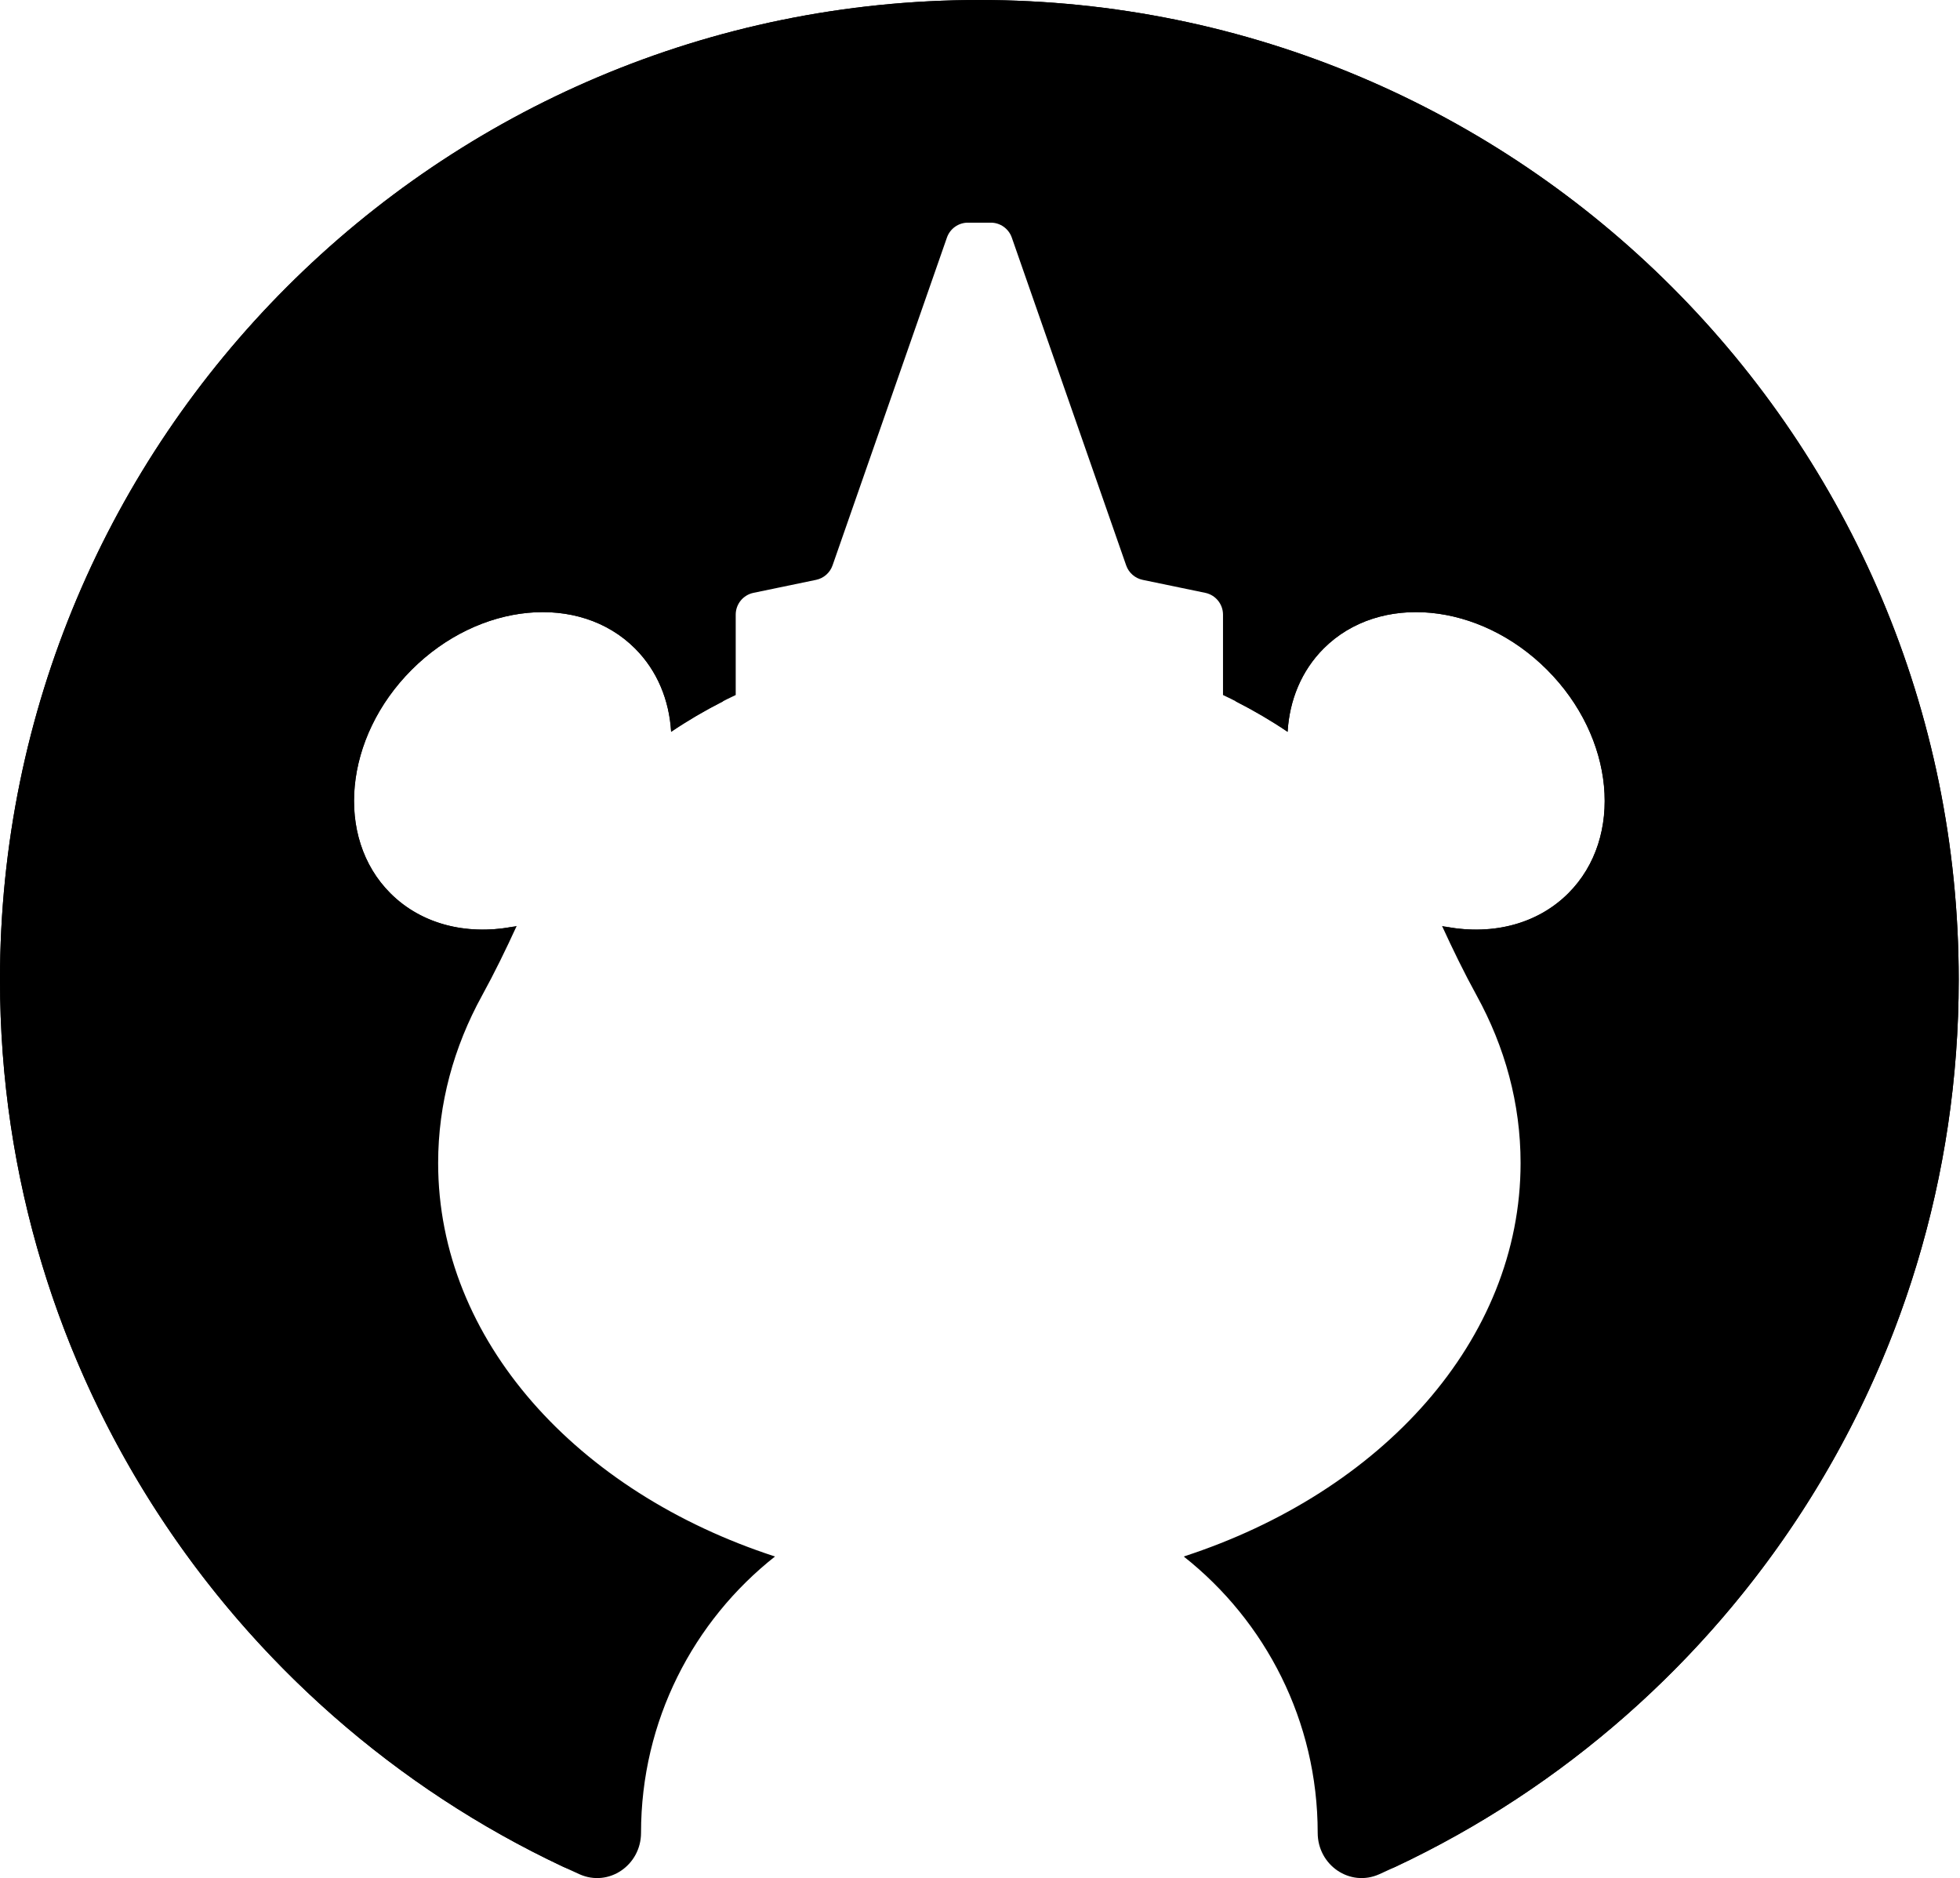 <svg width="1001" height="959" viewBox="0 0 1001 959" fill="none" xmlns="http://www.w3.org/2000/svg">
<path d="M686.6 935.875C686.6 949.623 700.495 958.976 712.932 953.121C882.779 873.163 1000.35 700.44 1000.35 500.252C1000.35 223.971 776.412 0 500.174 0C223.935 0 0 223.971 0 500.252C0 703.766 121.508 878.896 295.925 957.03C310.967 963.768 327.384 952.36 327.384 935.875C327.384 878.656 354.132 827.685 395.805 794.789C294.77 761.967 223.765 684.371 223.765 593.874C223.765 563.534 231.746 534.644 246.164 508.405C252.529 496.821 258.343 484.88 263.872 472.828C239.877 477.923 215.866 472.593 199.394 456.118C170.888 427.607 175.753 376.516 210.261 342.002C244.768 307.489 295.852 302.623 324.358 331.134C335.738 342.516 341.799 357.495 342.78 373.582C353.055 366.658 364.078 360.4 375.74 354.894V313.855C375.74 308.466 379.523 303.817 384.799 302.723L416.77 296.091C420.68 295.28 423.878 292.476 425.194 288.705L483.608 121.316C485.201 116.752 489.507 113.694 494.341 113.694H512.736C517.57 113.694 521.875 116.752 523.468 121.316L581.882 288.705C583.198 292.476 586.396 295.28 590.307 296.091L622.277 302.723C627.553 303.817 631.336 308.466 631.336 313.855V355.918C631.336 356.685 631.26 357.437 631.112 358.166C640.403 362.884 649.257 368.088 657.614 373.733C658.566 357.589 664.63 342.551 676.045 331.134C704.552 302.623 755.635 307.489 790.143 342.002C824.651 376.516 829.516 427.607 801.009 456.118C785.158 471.971 762.328 477.505 739.248 473.36C743.309 480.244 747.524 487.03 751.951 493.658C771.989 523.653 783.313 557.735 783.313 593.874C783.313 682.921 714.565 759.477 616.105 793.177C658.962 826.007 686.6 877.713 686.6 935.875Z" fill="black"/>
<path d="M313.748 935.875C313.748 949.623 299.853 958.976 287.416 953.121C117.569 873.163 0 700.44 0 500.252C0 223.971 223.935 0 500.174 0C776.412 0 1000.35 223.971 1000.35 500.252C1000.35 703.766 878.839 878.896 704.422 957.03C689.38 963.768 672.964 952.36 672.964 935.875C672.964 878.656 646.215 827.685 604.542 794.789C705.578 761.967 776.583 684.371 776.583 593.874C776.583 563.534 768.602 534.644 754.184 508.405C747.819 496.821 742.005 484.88 736.475 472.828C760.47 477.923 784.481 472.593 800.953 456.118C829.46 427.607 824.595 376.516 790.087 342.002C755.579 307.489 704.496 302.623 675.989 331.134C664.61 342.516 658.548 357.495 657.567 373.582C647.293 366.658 636.27 360.4 624.607 354.894V313.855C624.607 308.466 620.824 303.817 615.548 302.723L583.578 296.091C579.667 295.28 576.469 292.476 575.153 288.705L516.739 121.316C515.146 116.752 510.841 113.694 506.007 113.694H487.612C482.778 113.694 478.472 116.752 476.879 121.316L418.465 288.705C417.149 292.476 413.951 295.28 410.041 296.091L378.071 302.723C372.794 303.817 369.011 308.466 369.011 313.855V355.918C369.011 356.685 369.088 357.437 369.236 358.166C359.944 362.884 351.091 368.088 342.734 373.733C341.782 357.589 335.718 342.551 324.302 331.134C295.796 302.623 244.713 307.489 210.205 342.002C175.697 376.516 170.832 427.607 199.339 456.118C215.189 471.971 238.02 477.505 261.1 473.36C257.039 480.244 252.824 487.03 248.396 493.658C228.359 523.653 217.035 557.735 217.035 593.874C217.035 682.921 285.783 759.477 384.242 793.177C341.385 826.007 313.748 877.713 313.748 935.875Z" fill="black"/>
</svg>
